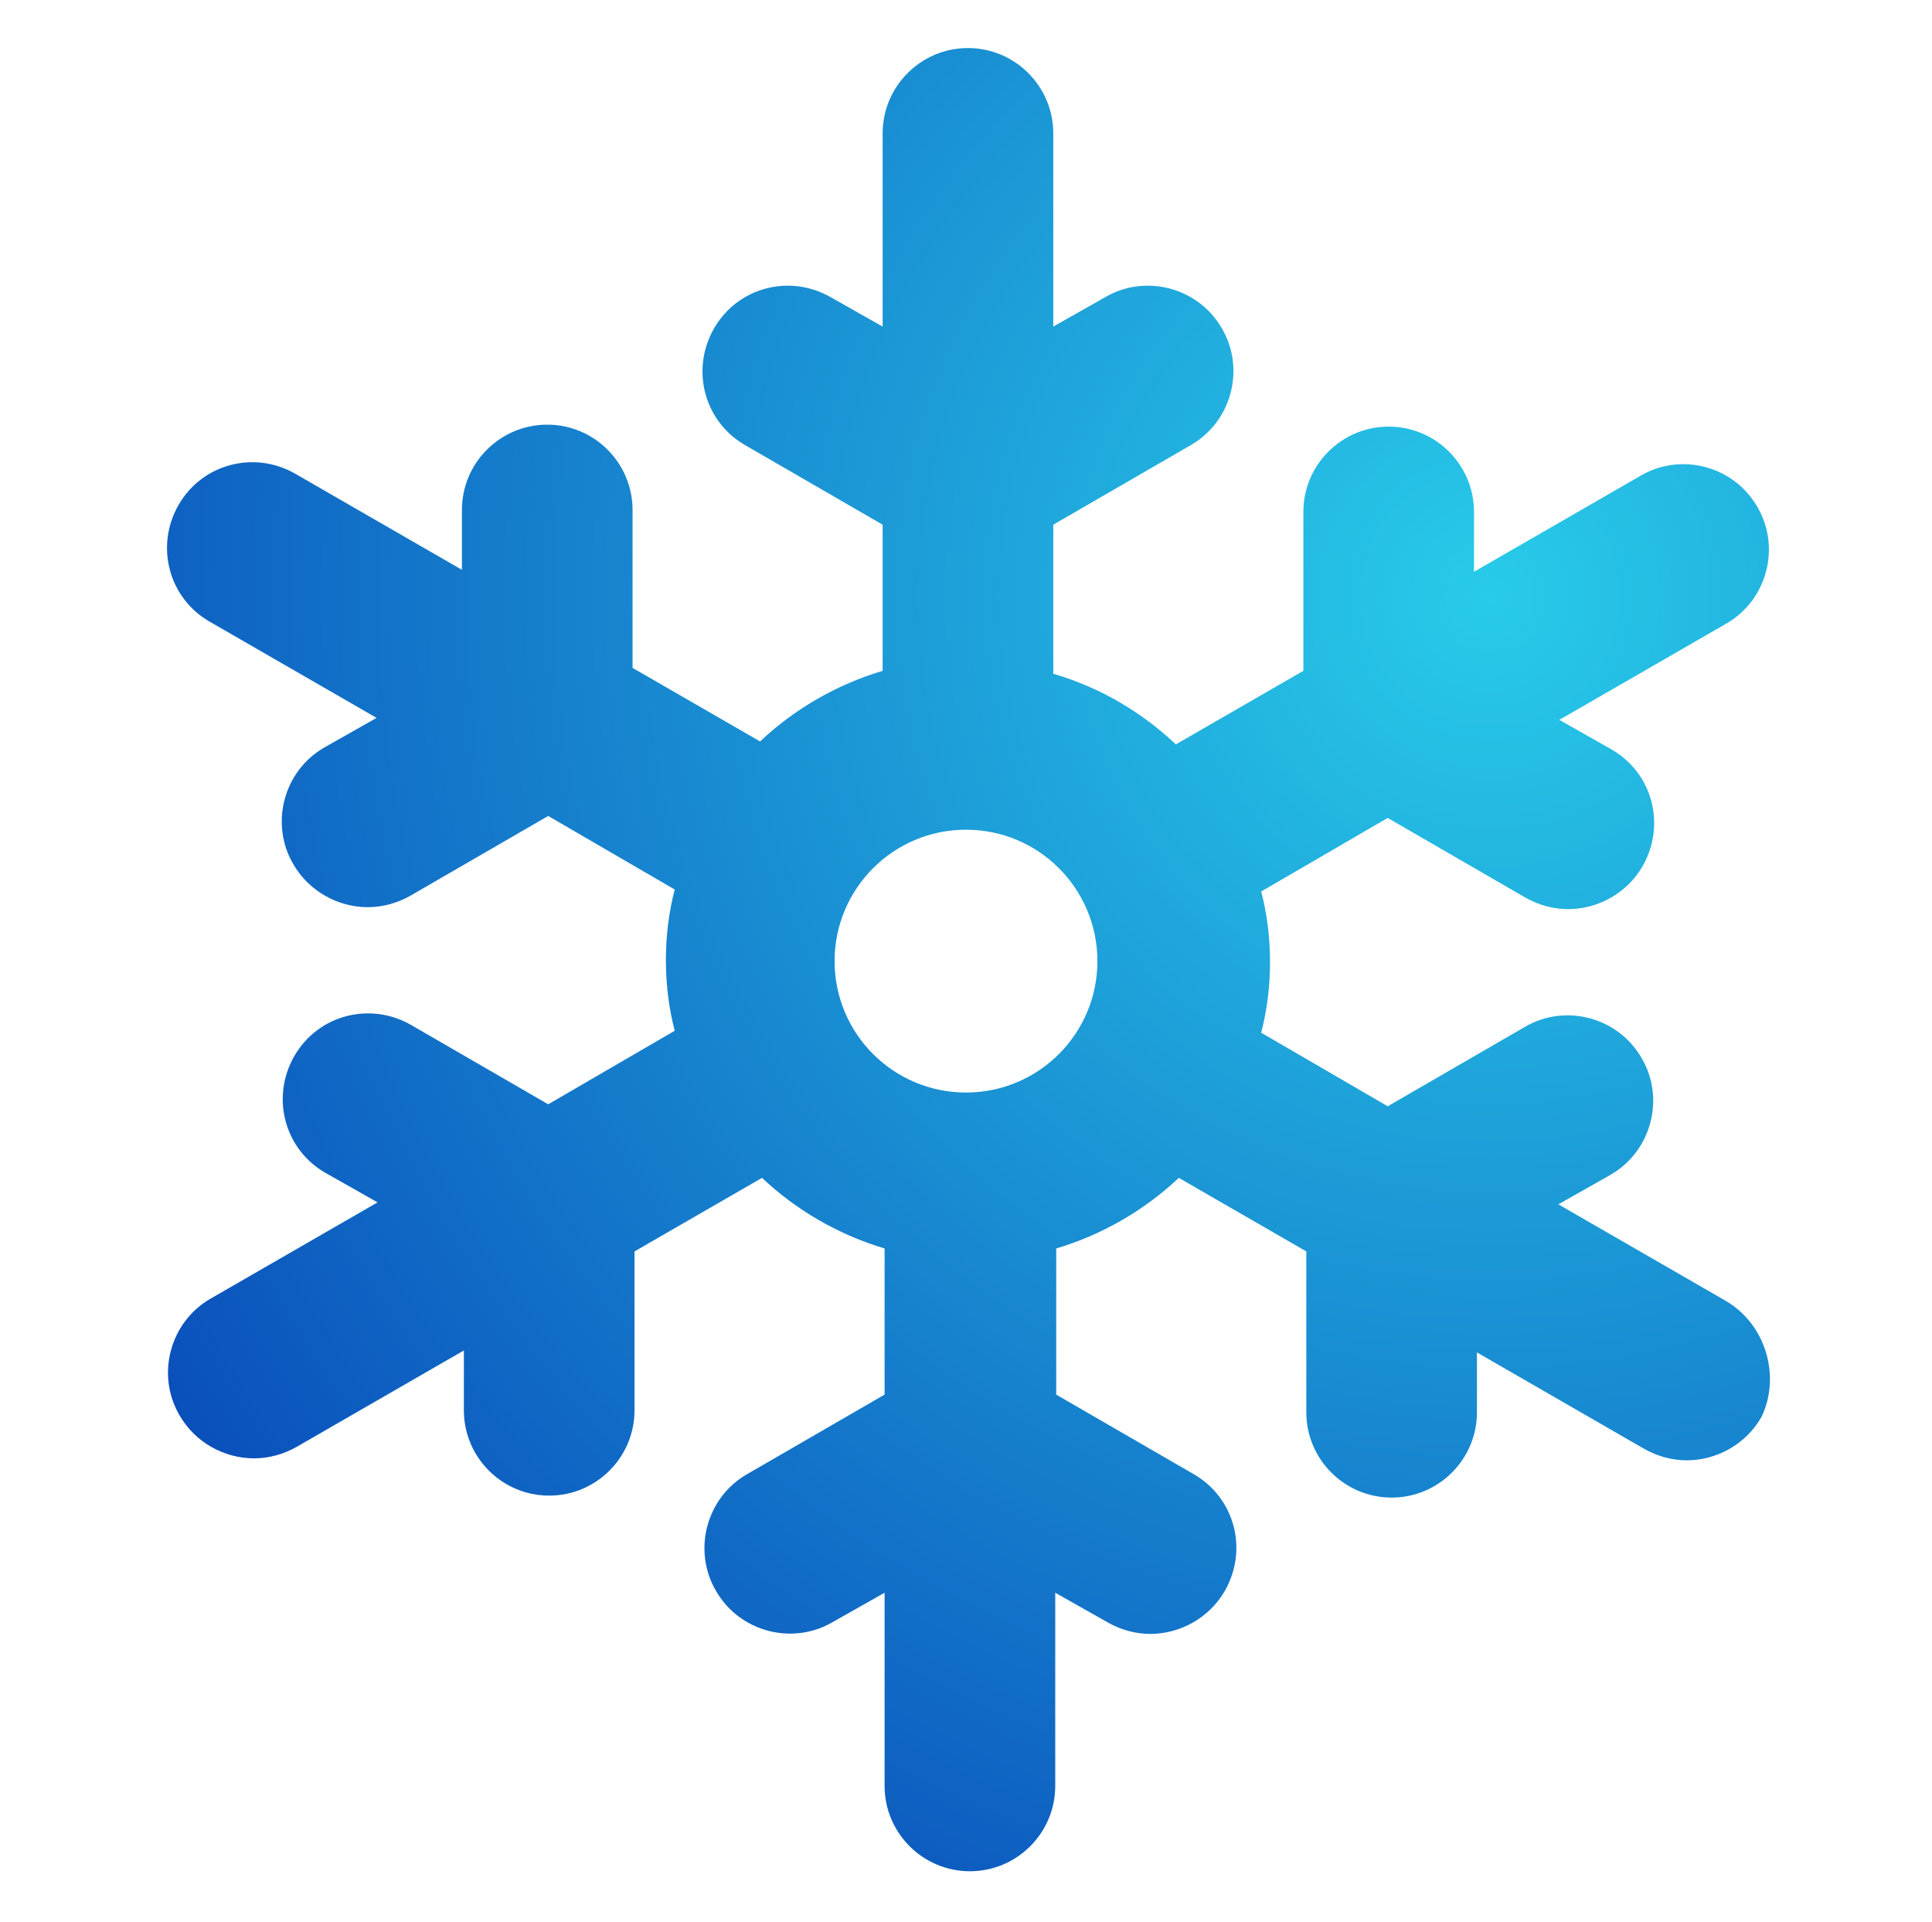 <?xml version="1.0" encoding="utf-8"?>
<!-- Generator: Adobe Illustrator 27.0.1, SVG Export Plug-In . SVG Version: 6.00 Build 0)  -->
<svg version="1.1" id="Capa_1" xmlns="http://www.w3.org/2000/svg" xmlns:xlink="http://www.w3.org/1999/xlink" x="0px" y="0px"
	 viewBox="0 0 197 196" style="enable-background:new 0 0 197 196;" xml:space="preserve">
<style type="text/css">
	.st0{fill:url(#SVGID_1_);}
</style>
<radialGradient id="SVGID_1_" cx="151.917" cy="60.845" r="158.837" gradientUnits="userSpaceOnUse">
	<stop  offset="0" style="stop-color:#28CBE9"/>
	<stop  offset="1" style="stop-color:#0A4FBB"/>
</radialGradient>
<path class="st0" d="M175.9,132.6l-17-9.8l5.3-3c4.2-2.4,5.6-7.8,3.2-11.9c-2.4-4.2-7.8-5.6-11.9-3.2l-14,8.1l-12.9-7.5
	c0.6-2.3,0.9-4.7,0.9-7.2c0-2.5-0.3-4.9-0.9-7.2l12.9-7.5l14,8.1c1.4,0.8,2.9,1.2,4.4,1.2c3,0,6-1.6,7.6-4.4c2.4-4.2,1-9.5-3.2-11.9
	l-5.3-3l17-9.8c4.2-2.4,5.6-7.8,3.2-11.9c-2.4-4.2-7.8-5.6-11.9-3.2l-17,9.8l0-6.1c0-4.8-3.9-8.7-8.7-8.7l0,0
	c-4.8,0-8.7,3.9-8.7,8.7l0,16.2l-13,7.5c-3.5-3.3-7.7-5.8-12.5-7.2V53.5l14-8.1c4.2-2.4,5.6-7.8,3.2-11.9c-2.4-4.2-7.8-5.6-11.9-3.2
	l-5.3,3V13.6c0-4.8-3.9-8.7-8.7-8.7c-4.8,0-8.7,3.9-8.7,8.7v19.7l-5.3-3c-4.2-2.4-9.5-1-11.9,3.2c-2.4,4.2-1,9.5,3.2,11.9l14,8.1
	v14.9c-4.7,1.4-9,3.9-12.5,7.2l-13-7.5V52c0-4.8-3.9-8.7-8.7-8.7c-4.8,0-8.7,3.9-8.7,8.7v6.1l-17-9.8c-4.2-2.4-9.5-1-11.9,3.2
	c-2.4,4.2-1,9.5,3.2,11.9l17,9.8l-5.3,3c-4.2,2.4-5.6,7.8-3.2,11.9c1.6,2.8,4.6,4.4,7.6,4.4c1.5,0,3-0.4,4.4-1.2l14-8.1l12.9,7.5
	c-0.6,2.3-0.9,4.7-0.9,7.2c0,2.5,0.3,4.9,0.9,7.2l-12.9,7.5l-14-8.1c-4.2-2.4-9.5-1-11.9,3.2c-2.4,4.2-1,9.5,3.2,11.9l5.3,3l-17,9.8
	c-4.2,2.4-5.6,7.8-3.2,11.9c1.6,2.8,4.6,4.4,7.6,4.4c1.5,0,3-0.4,4.4-1.2l17-9.8v6.1c0,4.8,3.9,8.7,8.7,8.7c4.8,0,8.7-3.9,8.7-8.7
	l0-16.2l13-7.5c3.5,3.3,7.8,5.8,12.5,7.2v14.9l-14,8.1c-4.2,2.4-5.6,7.8-3.2,11.9c2.4,4.2,7.8,5.6,11.9,3.2l5.3-3v19.7
	c0,4.8,3.9,8.7,8.7,8.7c4.8,0,8.7-3.9,8.7-8.7v-19.7l5.3,3c1.4,0.8,2.9,1.2,4.4,1.2c3,0,6-1.6,7.6-4.4c2.4-4.2,1-9.5-3.2-11.9
	l-14-8.1v-14.9c4.7-1.4,9-3.9,12.5-7.2l13,7.5V144c0,4.8,3.9,8.7,8.7,8.7c4.8,0,8.7-3.9,8.7-8.7v-6.1l17,9.8
	c1.4,0.8,2.9,1.2,4.4,1.2c3,0,6-1.6,7.6-4.4C181.6,140.4,180.1,135,175.9,132.6z M98.5,111.4c-7.4,0-13.4-6-13.4-13.4
	c0-7.4,6-13.4,13.4-13.4c7.4,0,13.4,6,13.4,13.4C111.9,105.4,105.9,111.4,98.5,111.4z"/>
</svg>
